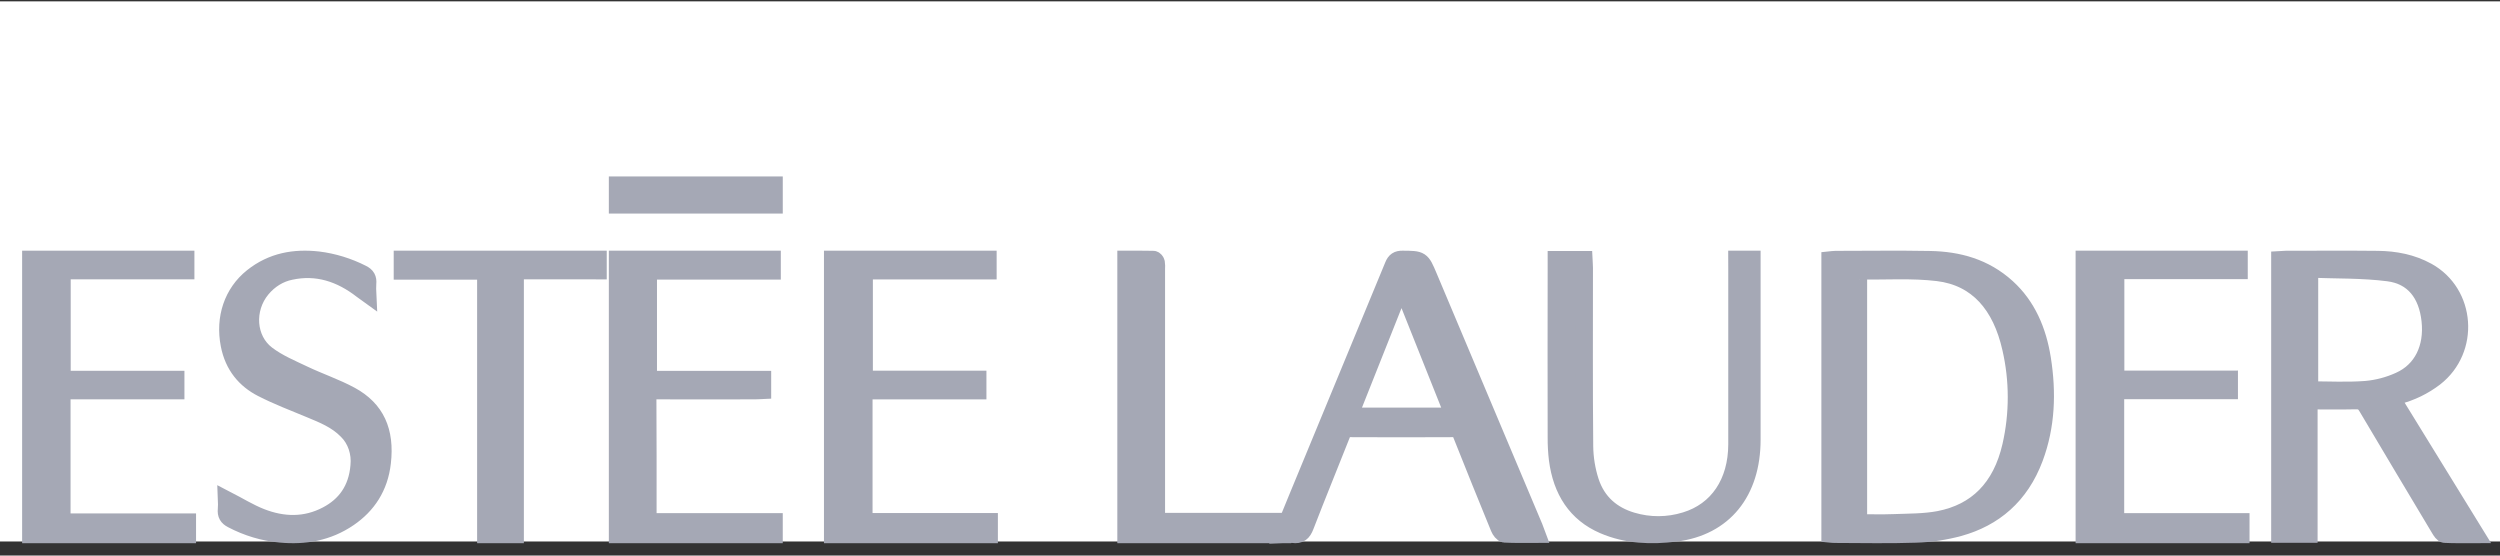 <?xml version="1.0" encoding="UTF-8"?>
<svg width="162px" height="36px" viewBox="0 0 162 36" version="1.1" xmlns="http://www.w3.org/2000/svg" xmlns:xlink="http://www.w3.org/1999/xlink">
    <rect x="0" y="0" width="162" height="36" fill="#333333" stroke="none"/>
    <!-- Generator: Sketch 53.2 (72643) - https://sketchapp.com -->
    <title>lauder</title>
    <desc>Created with Sketch.</desc>
    <g id="Home-Page" stroke="none" stroke-width="1" fill="none" fill-rule="evenodd">
        <g id="alur_web_mobile_home" transform="translate(-36, -639)">
            <g id="lauder" transform="translate(36, 639)">
                <rect id="Rectangle" fill="#FFFFFF" x="0" y="0.088" width="162" height="35"></rect>
                <path d="M118.591,34.595 L118.591,16.853 C118.711,16.841 118.82,16.822 118.93,16.822 C120.977,16.822 123.023,16.79 125.069,16.829 C126.881,16.864 128.596,17.315 130.05,18.638 C131.357,19.827 132.047,21.429 132.335,23.258 C132.678,25.441 132.606,27.601 131.833,29.672 C130.914,32.134 129.196,33.557 126.955,34.182 C126.037,34.431 125.097,34.571 124.153,34.6 C122.389,34.663 120.623,34.618 118.859,34.617 C118.779,34.62 118.705,34.606 118.591,34.595 Z M120.424,33.885 C121.209,33.885 121.962,33.91 122.713,33.88 C123.695,33.841 124.69,33.86 125.653,33.676 C128.083,33.206 129.689,31.629 130.314,28.893 C130.789,26.816 130.787,24.636 130.307,22.56 C129.678,19.771 128.146,17.961 125.562,17.651 C123.892,17.451 122.193,17.571 120.506,17.549 C120.485,17.549 120.463,17.576 120.424,17.602 L120.424,33.885 Z" id="Shape" stroke="#A5A8B5" stroke-width="1.132" fill="#A5A8B5" fill-rule="nonzero"></path>
                <path d="M149.614,25.963 L149.614,34.607 L147.738,34.607 L147.738,16.837 C147.865,16.83 147.993,16.817 148.121,16.815 C150.109,16.815 152.099,16.799 154.088,16.821 C155.195,16.834 156.281,17.037 157.283,17.587 C159.843,19 160.101,22.653 157.775,24.466 C157.051,25.019 156.234,25.416 155.369,25.635 C155.243,25.669 155.118,25.708 154.948,25.757 L160.411,34.63 C159.693,34.63 159.055,34.646 158.419,34.613 C158.307,34.613 158.179,34.41 158.097,34.275 C156.519,31.642 154.947,29.006 153.381,26.366 C153.2,26.06 153.008,25.949 152.671,25.957 C151.678,25.979 150.684,25.963 149.614,25.963 Z M149.654,17.429 L149.654,25.275 C150.898,25.275 152.112,25.343 153.314,25.25 C154.062,25.183 154.795,24.99 155.487,24.676 C156.964,24.017 157.674,22.54 157.48,20.768 C157.292,19.037 156.4,17.874 154.763,17.664 C153.089,17.45 151.389,17.494 149.654,17.429 Z" id="Shape" stroke="#A5A8B5" stroke-width="1.132" fill="#A5A8B5" fill-rule="nonzero"></path>
                <path d="M83.107,34.613 C83.445,33.787 83.743,33.051 84.049,32.315 C86.132,27.28 88.214,22.244 90.293,17.206 C90.417,16.905 90.569,16.808 90.884,16.81 C92.098,16.821 92.099,16.81 92.57,17.929 C94.853,23.345 97.135,28.761 99.417,34.177 C99.47,34.303 99.514,34.433 99.581,34.612 C98.852,34.612 98.176,34.632 97.503,34.594 C97.376,34.586 97.213,34.362 97.149,34.203 C96.321,32.184 95.504,30.16 94.698,28.132 C94.583,27.841 94.435,27.761 94.14,27.762 C91.916,27.774 89.693,27.774 87.47,27.762 C87.177,27.762 87.046,27.859 86.947,28.122 C86.162,30.113 85.347,32.089 84.578,34.089 C84.417,34.506 84.218,34.688 83.781,34.619 C83.557,34.602 83.331,34.6 83.107,34.613 Z M90.817,18.436 L87.422,26.978 L94.224,26.978 C93.091,24.134 91.972,21.331 90.817,18.436 Z" id="Shape" stroke="#A5A8B5" stroke-width="1.132" fill="#A5A8B5" fill-rule="nonzero"></path>
                <path d="M112.555,16.81 L113.521,16.81 L113.521,17.312 C113.521,21.037 113.521,24.761 113.521,28.486 C113.521,31.899 111.692,34.141 108.594,34.531 C107,34.729 105.424,34.68 103.909,34.026 C102.149,33.266 101.198,31.799 100.934,29.775 C100.877,29.299 100.85,28.818 100.854,28.337 C100.847,24.683 100.847,21.029 100.854,17.376 L100.854,16.829 L102.631,16.829 C102.639,17.001 102.658,17.178 102.658,17.359 C102.658,21.211 102.639,25.064 102.675,28.919 C102.685,29.694 102.81,30.463 103.045,31.194 C103.493,32.573 104.474,33.383 105.74,33.761 C106.879,34.103 108.082,34.098 109.218,33.746 C111.315,33.11 112.553,31.274 112.557,28.793 C112.563,24.984 112.563,21.174 112.557,17.364 L112.555,16.81 Z" id="Path" stroke="#A5A8B5" stroke-width="1.132" fill="#A5A8B5"></path>
                <path d="M14.687,32.389 C15.447,32.781 16.159,33.225 16.916,33.52 C18.343,34.076 19.794,34.118 21.191,33.38 C22.374,32.76 23.146,31.735 23.273,30.197 C23.366,29.33 23.071,28.468 22.489,27.902 C21.797,27.194 20.937,26.861 20.085,26.506 C19.044,26.071 17.986,25.673 16.976,25.155 C15.909,24.608 15.13,23.708 14.865,22.34 C14.527,20.605 15.074,18.981 16.358,17.955 C17.643,16.929 19.091,16.69 20.613,16.859 C21.599,16.98 22.563,17.276 23.469,17.737 C23.74,17.873 23.856,18.047 23.818,18.383 C23.807,18.604 23.807,18.825 23.818,19.046 C23.675,18.943 23.572,18.869 23.471,18.792 C22.064,17.697 20.531,17.207 18.836,17.571 C18.115,17.713 17.454,18.118 16.951,18.725 C15.881,20.02 15.992,21.988 17.286,22.973 C18.018,23.53 18.874,23.883 19.694,24.274 C20.69,24.749 21.746,25.1 22.721,25.628 C24.359,26.522 24.998,27.938 24.765,29.974 C24.584,31.576 23.795,32.74 22.603,33.556 C21.236,34.492 19.735,34.741 18.168,34.594 C17.082,34.494 16.021,34.176 15.031,33.655 C14.76,33.513 14.643,33.34 14.679,33.002 C14.693,32.798 14.696,32.594 14.687,32.389 Z" id="Path" stroke="#A5A8B5" stroke-width="1.132" fill="#A5A8B5"></path>
                <polygon id="Path" stroke="#A5A8B5" stroke-width="1.132" fill="#A5A8B5" points="12.032 16.81 12.032 17.535 4.015 17.535 4.015 24.593 11.385 24.593 11.385 25.311 4.006 25.311 4.006 33.836 12.138 33.836 12.138 34.634 2 34.634 2 16.81"></polygon>
                <polygon id="Path" stroke="#A5A8B5" stroke-width="1.132" fill="#A5A8B5" points="64.016 16.81 64.016 17.541 55.996 17.541 55.996 24.586 63.355 24.586 63.355 25.314 55.975 25.314 55.975 33.811 64.097 33.811 64.097 34.634 53.959 34.634 53.959 16.81"></polygon>
                <polygon id="Path" stroke="#A5A8B5" stroke-width="1.132" fill="#A5A8B5" points="144.453 24.579 144.453 25.301 137.082 25.301 137.082 33.816 145.204 33.816 145.204 34.634 135.065 34.634 135.065 16.81 145.089 16.81 145.089 17.523 137.092 17.523 137.092 24.581"></polygon>
                <path d="M42.007,24.6 L49.407,24.6 L49.407,25.291 C49.248,25.298 49.088,25.312 48.924,25.312 C46.77,25.312 44.615,25.321 42.461,25.312 C42.11,25.312 41.967,25.373 41.97,25.781 C41.989,28.318 41.979,30.854 41.981,33.392 C41.981,33.519 41.995,33.647 42.004,33.817 L50.157,33.817 L50.157,34.634 L40.019,34.634 L40.019,16.81 L50.031,16.81 L50.031,17.552 L42.007,17.552 L42.007,24.6 Z" id="Path" stroke="#A5A8B5" stroke-width="1.132" fill="#A5A8B5"></path>
                <polygon id="Path" stroke="#A5A8B5" stroke-width="1.132" fill="#A5A8B5" points="33.381 17.533 33.381 34.634 31.483 34.634 31.483 17.556 26.078 17.556 26.078 16.81 38.751 16.81 38.751 17.537"></polygon>
                <path d="M83.107,33.8 L83.107,34.634 L72.968,34.634 L72.968,16.811 C73.554,16.811 74.145,16.805 74.743,16.819 C74.805,16.819 74.901,16.928 74.917,17.006 C74.937,17.15 74.941,17.295 74.93,17.44 C74.93,22.692 74.93,27.944 74.93,33.198 L74.93,33.801 L83.107,33.8 Z" id="Path" stroke="#A5A8B5" stroke-width="1.132" fill="#A5A8B5"></path>
                <polygon id="Path" stroke="#A5A8B5" stroke-width="1.132" fill="#A5A8B5" points="50.157 12 50.157 13.273 40.019 13.273 40.019 12"></polygon>
            </g>
        </g>
    </g>
</svg>